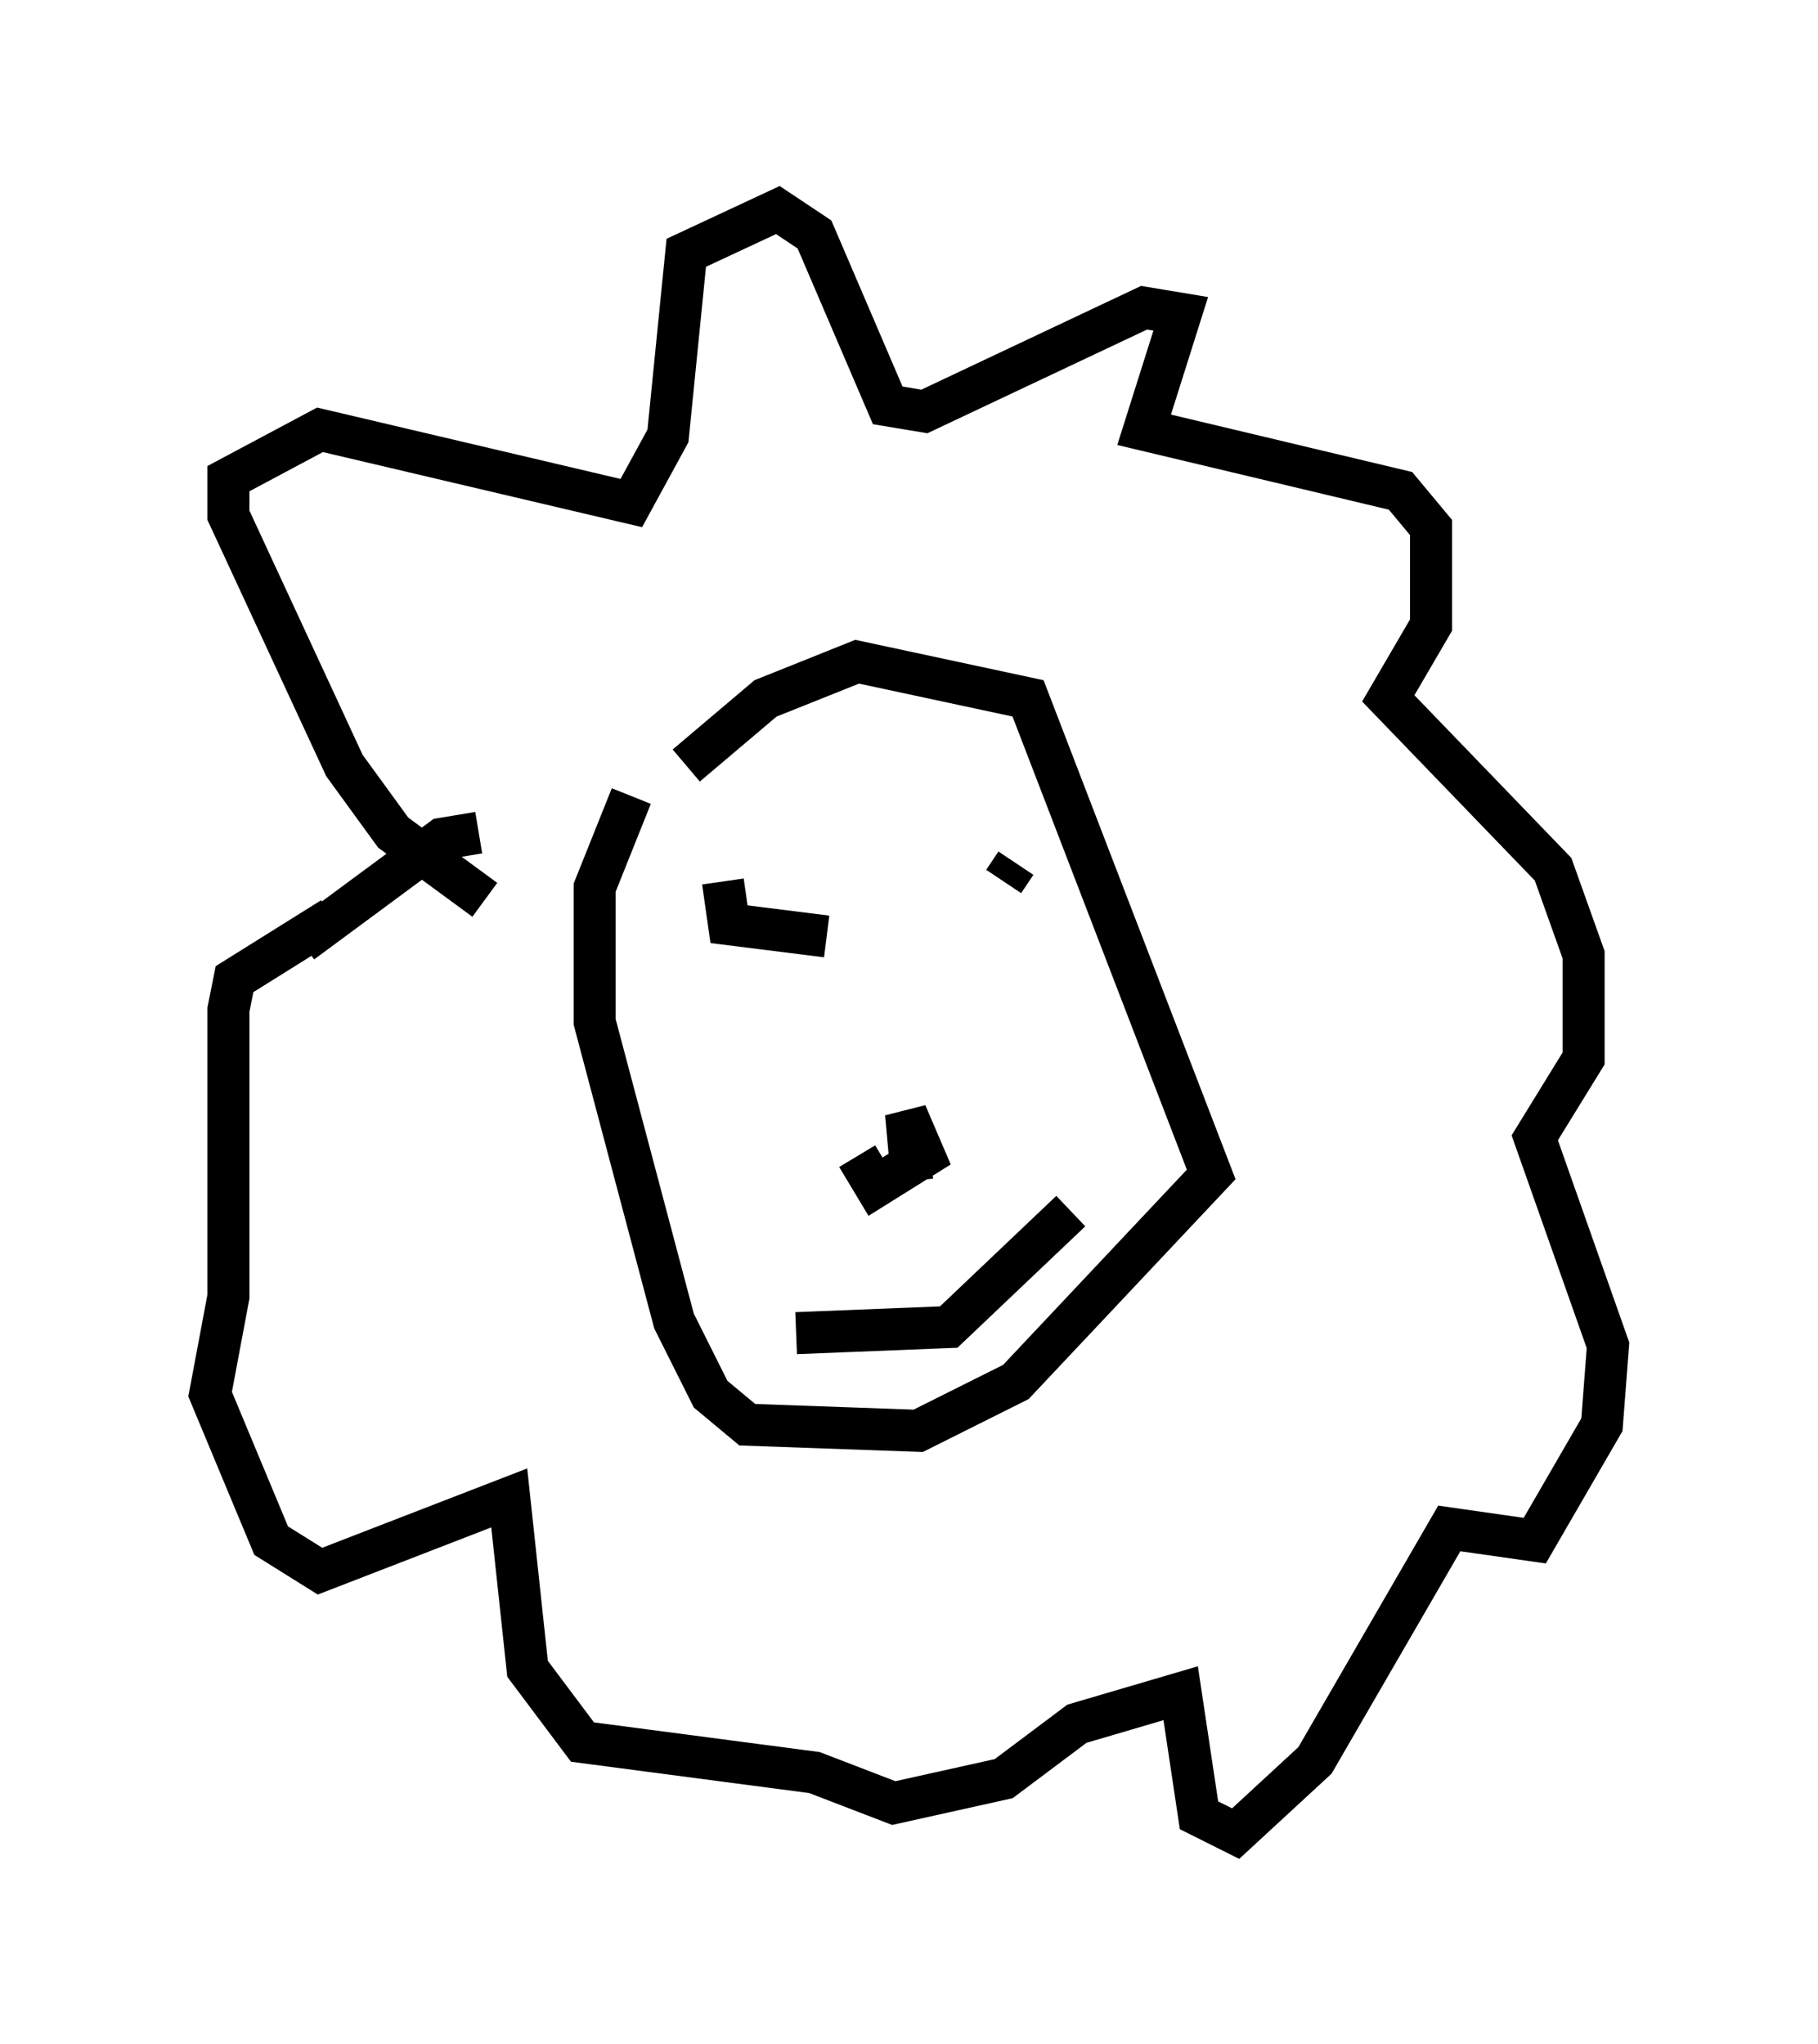 <?xml version="1.0" encoding="utf-8" ?>
<svg baseProfile="full" height="48.637" version="1.1" width="43.262" xmlns="http://www.w3.org/2000/svg" xmlns:ev="http://www.w3.org/2001/xml-events" xmlns:xlink="http://www.w3.org/1999/xlink"><defs /><rect fill="white" height="48.637" width="43.262" x="0" y="0" /><path d="M14.732, 24.464 m1.598, -6.246 l1.888, -1.598 2.179, -0.872 l4.067, 0.872 4.358, 11.33 l-4.648, 4.939 -2.324, 1.162 l-4.067, -0.145 -0.872, -0.726 l-0.872, -1.743 -1.888, -7.117 l0.0, -3.196 0.872, -2.179 m6.682, 9.151 l-0.145, -1.598 0.436, 1.017 l-1.162, 0.726 -0.436, -0.726 m3.922, -7.553 l0.0, 0.0 m-4.648, 2.324 l-2.324, -0.291 -0.145, -1.017 m6.972, 0.436 l0.0, 0.0 m0.0, -0.872 l-0.291, 0.436 m-4.939, 10.749 l3.631, -0.145 2.905, -2.76 m-13.944, -7.408 l-2.179, -1.598 -1.162, -1.598 l-2.76, -5.955 0.0, -0.872 l2.179, -1.162 7.408, 1.743 l0.872, -1.598 0.436, -4.358 l2.179, -1.017 0.872, 0.581 l1.743, 4.067 0.872, 0.145 l5.229, -2.469 0.872, 0.145 l-0.872, 2.76 6.101, 1.453 l0.726, 0.872 0.0, 2.324 l-1.017, 1.743 3.922, 4.067 l0.726, 2.034 0.0, 2.469 l-1.162, 1.888 1.743, 4.939 l-0.145, 1.888 -1.598, 2.76 l-2.034, -0.291 -3.196, 5.52 l-1.888, 1.743 -0.872, -0.436 l-0.436, -2.905 -2.469, 0.726 l-1.743, 1.307 -2.615, 0.581 l-1.888, -0.726 -5.52, -0.726 l-1.307, -1.743 -0.436, -4.067 l-4.503, 1.743 -1.162, -0.726 l-1.453, -3.486 0.436, -2.324 l0.0, -6.827 0.145, -0.726 l2.324, -1.453 m-0.726, 0.581 l3.341, -2.469 0.872, -0.145 " fill="none" stroke="black" stroke-width="1" /></svg>
